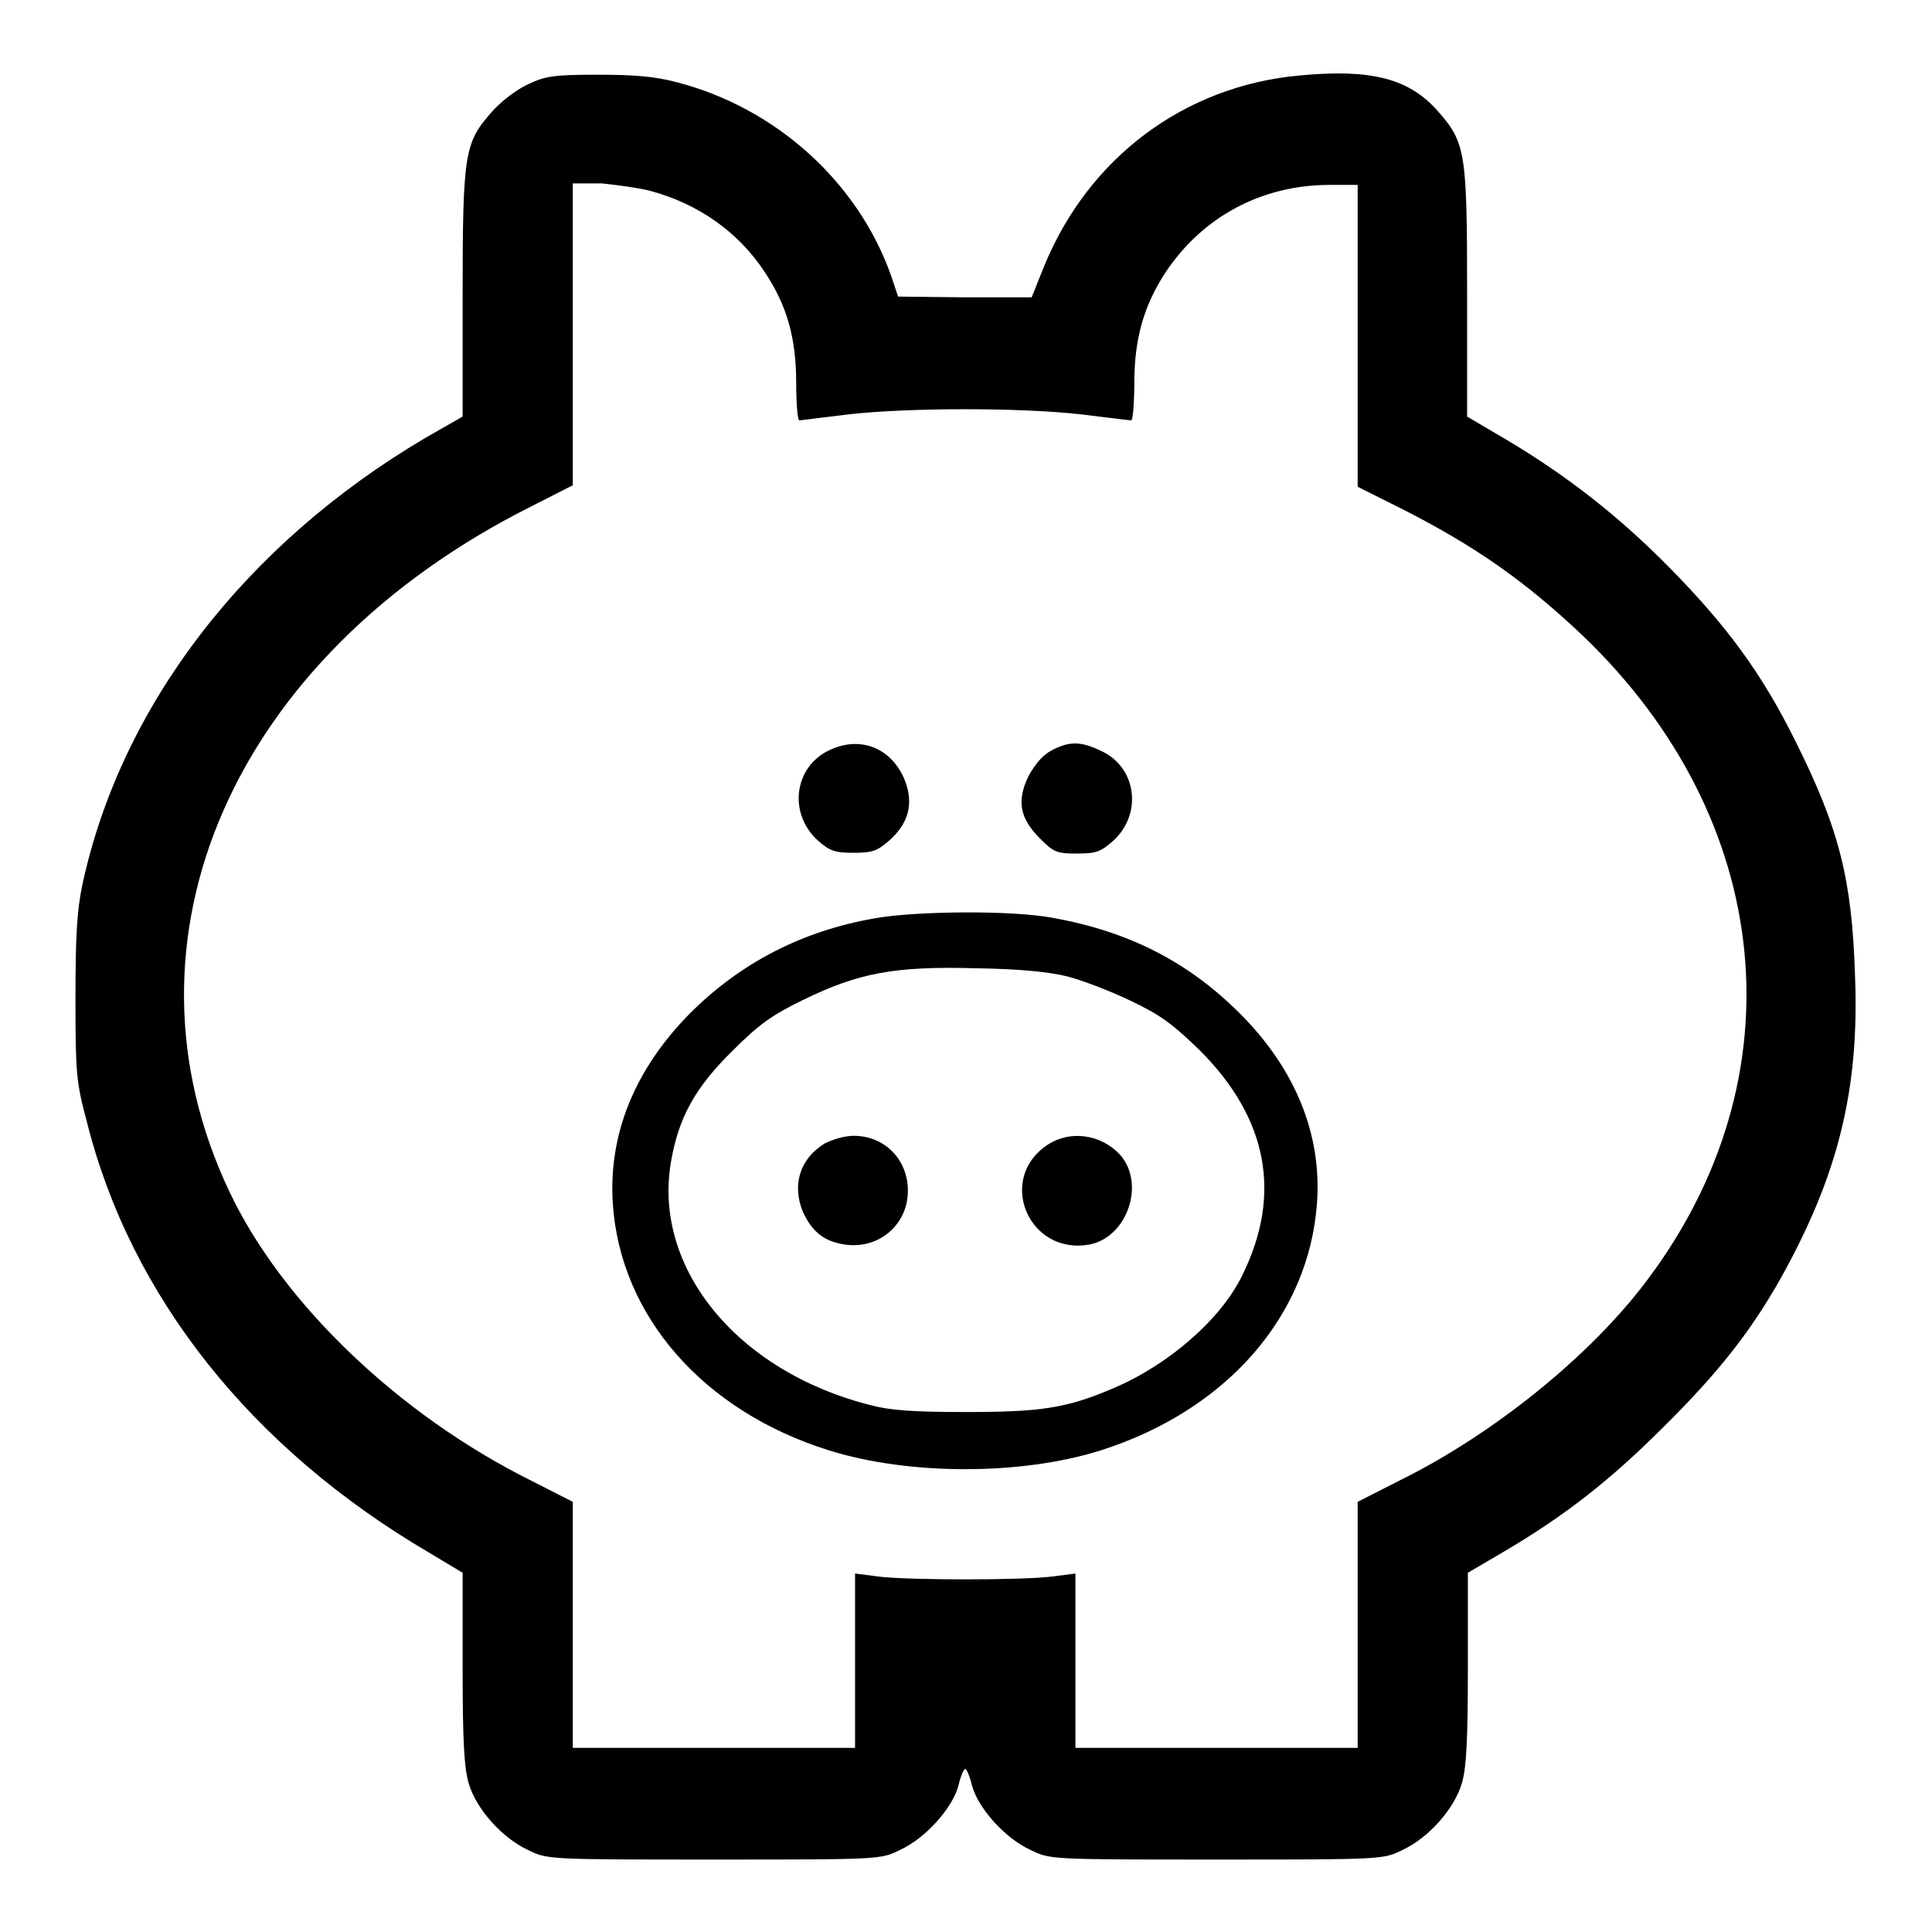 <?xml version="1.0" encoding="utf-8"?>
<!-- Svg Vector Icons : http://www.onlinewebfonts.com/icon -->
<!DOCTYPE svg PUBLIC "-//W3C//DTD SVG 1.1//EN" "http://www.w3.org/Graphics/SVG/1.1/DTD/svg11.dtd">
<svg version="1.1" xmlns="http://www.w3.org/2000/svg" xmlns:xlink="http://www.w3.org/1999/xlink" x="0px" y="0px" viewBox="0 0 256 256" enable-background="new 0 0 256 256" xml:space="preserve">
<g><g><g><path fill="#000000" d="M172.2,10c-15.3,1.4-28,10.9-33.9,25.4l-1.6,4h-8.8l-8.9-0.1l-0.9-2.7c-4.4-12.5-15.3-22.3-28.4-25.7c-3-0.8-5.8-1-10.6-1c-5.8,0-6.9,0.2-9.2,1.3c-1.5,0.7-3.6,2.3-4.8,3.7c-3.5,4-3.8,5.3-3.8,24v16.3L56.4,58C32.5,72.1,16,93.5,10.9,117.3c-0.7,3.4-0.9,6.7-0.9,15c0,9.9,0.1,11.1,1.5,16.3c5.8,23.2,21.8,43.3,45.3,57.1l4.5,2.7V221c0,9.7,0.2,13.2,0.8,15.3c1,3.4,4.4,7.2,7.8,8.8c2.6,1.3,2.6,1.3,24.7,1.3s22.1,0,24.7-1.3c3.3-1.5,6.9-5.5,7.7-8.5c0.3-1.3,0.7-2.2,0.9-2.2s0.6,1,0.9,2.2c0.8,3,4.4,7,7.7,8.5c2.6,1.3,2.6,1.3,24.7,1.3s22.1,0,24.7-1.3c3.4-1.6,6.8-5.4,7.8-8.8c0.6-2,0.8-5.6,0.8-15.3v-12.6l4.6-2.7c8.2-4.8,14.3-9.6,21.2-16.5c7.4-7.3,11.7-12.8,15.7-19.9c7.5-13.5,10.4-24.8,9.8-40c-0.4-12.8-2.1-19.5-7.9-31.1c-4.4-8.9-9.1-15.3-16.7-23c-6.7-6.8-13.6-12.2-21.7-17l-5.1-3V38.9c0-18.8-0.2-20-3.9-24.2C186.7,10.4,181.7,9.1,172.2,10z M86.2,25.3c6.3,1.7,11.6,5.4,15.1,10.7c3,4.5,4.2,8.8,4.2,14.8c0,2.7,0.2,4.9,0.4,4.9c0.2,0,3.2-0.4,6.6-0.8c8-0.9,22.7-0.9,30.7,0c3.4,0.4,6.4,0.8,6.7,0.8c0.2,0,0.4-2.2,0.4-4.9c0-6,1.3-10.4,4.2-14.8c4.9-7.3,12.7-11.5,21.7-11.5h3.7v20v20l5.6,2.8c9.9,5,16.6,9.7,24.3,17c25.4,24.4,28.7,58.5,8.4,85.4c-7.5,10-20.4,20.4-32.8,26.5l-5.5,2.8v16.3v16.3h-18.7h-18.7v-11.5v-11.6l-3.1,0.4c-4,0.5-19,0.5-23,0l-3.1-0.4v11.6v11.5H94.6H75.9v-16.3v-16.3l-5.5-2.8c-17.5-8.7-33-23.5-40-38.3c-15.9-33.5,0.5-70.9,39.8-90.7l5.7-2.9v-20v-20h3.8C81.7,24.5,84.7,24.9,86.2,25.3z"/><path fill="#000000" d="M109.9,99.4c-4.7,2.2-5.5,8.4-1.5,12c1.6,1.4,2.3,1.6,4.7,1.6c2.4,0,3.1-0.2,4.7-1.6c2.6-2.3,3.3-4.9,2.1-8C118.2,99.2,114.1,97.4,109.9,99.4z"/><path fill="#000000" d="M139.4,99.4c-1.2,0.6-2.2,1.8-3.1,3.4c-1.6,3.3-1.2,5.6,1.5,8.3c1.8,1.8,2.2,2,4.8,2c2.6,0,3.2-0.2,4.8-1.6c4-3.5,3.3-9.8-1.5-12C143.2,98.2,141.7,98.2,139.4,99.4z"/><path fill="#000000" d="M115.8,121.7c-9.6,1.7-17.7,5.9-24.4,12.6c-7.3,7.4-10.8,16-10.2,25.2c1,14.9,12,27.5,28.7,32.7c10.6,3.3,25.4,3.3,35.9,0c16.7-5.3,27.6-17.8,28.7-32.7c0.7-9.2-2.9-17.9-10.2-25.2c-6.9-6.9-14.8-10.9-24.9-12.7C134,120.6,121.3,120.7,115.8,121.7z M141.5,129.4c1.9,0.5,5.6,1.9,8.3,3.2c4,1.9,5.6,3.1,9.2,6.6c9,9,10.9,19.1,5.6,29.8c-2.8,5.8-9.8,11.9-17.2,15c-6.1,2.6-9.5,3.1-19.4,3.1c-6.8,0-10-0.2-12.6-0.9c-17.6-4.4-28.9-18.1-26.5-32.2c1-5.9,3.2-9.9,8.2-14.8c3.5-3.5,5.2-4.7,9.3-6.7c7.4-3.6,12.1-4.5,23-4.2C135.4,128.4,139.1,128.8,141.5,129.4z"/><path fill="#000000" d="M109.3,151.5c-3.3,2-4.4,5.5-2.9,9.1c1.2,2.6,2.8,3.9,5.5,4.3c4.5,0.7,8.4-2.6,8.4-7.1c0-4.2-3.1-7.3-7.2-7.3C111.9,150.5,110.3,151,109.3,151.5z"/><path fill="#000000" d="M138.8,151.7c-6.8,4.5-2.5,14.7,5.6,13.2c5-1,7.4-8.1,4-11.9C145.9,150.3,141.8,149.7,138.8,151.7z"/></g></g></g>
</svg>
